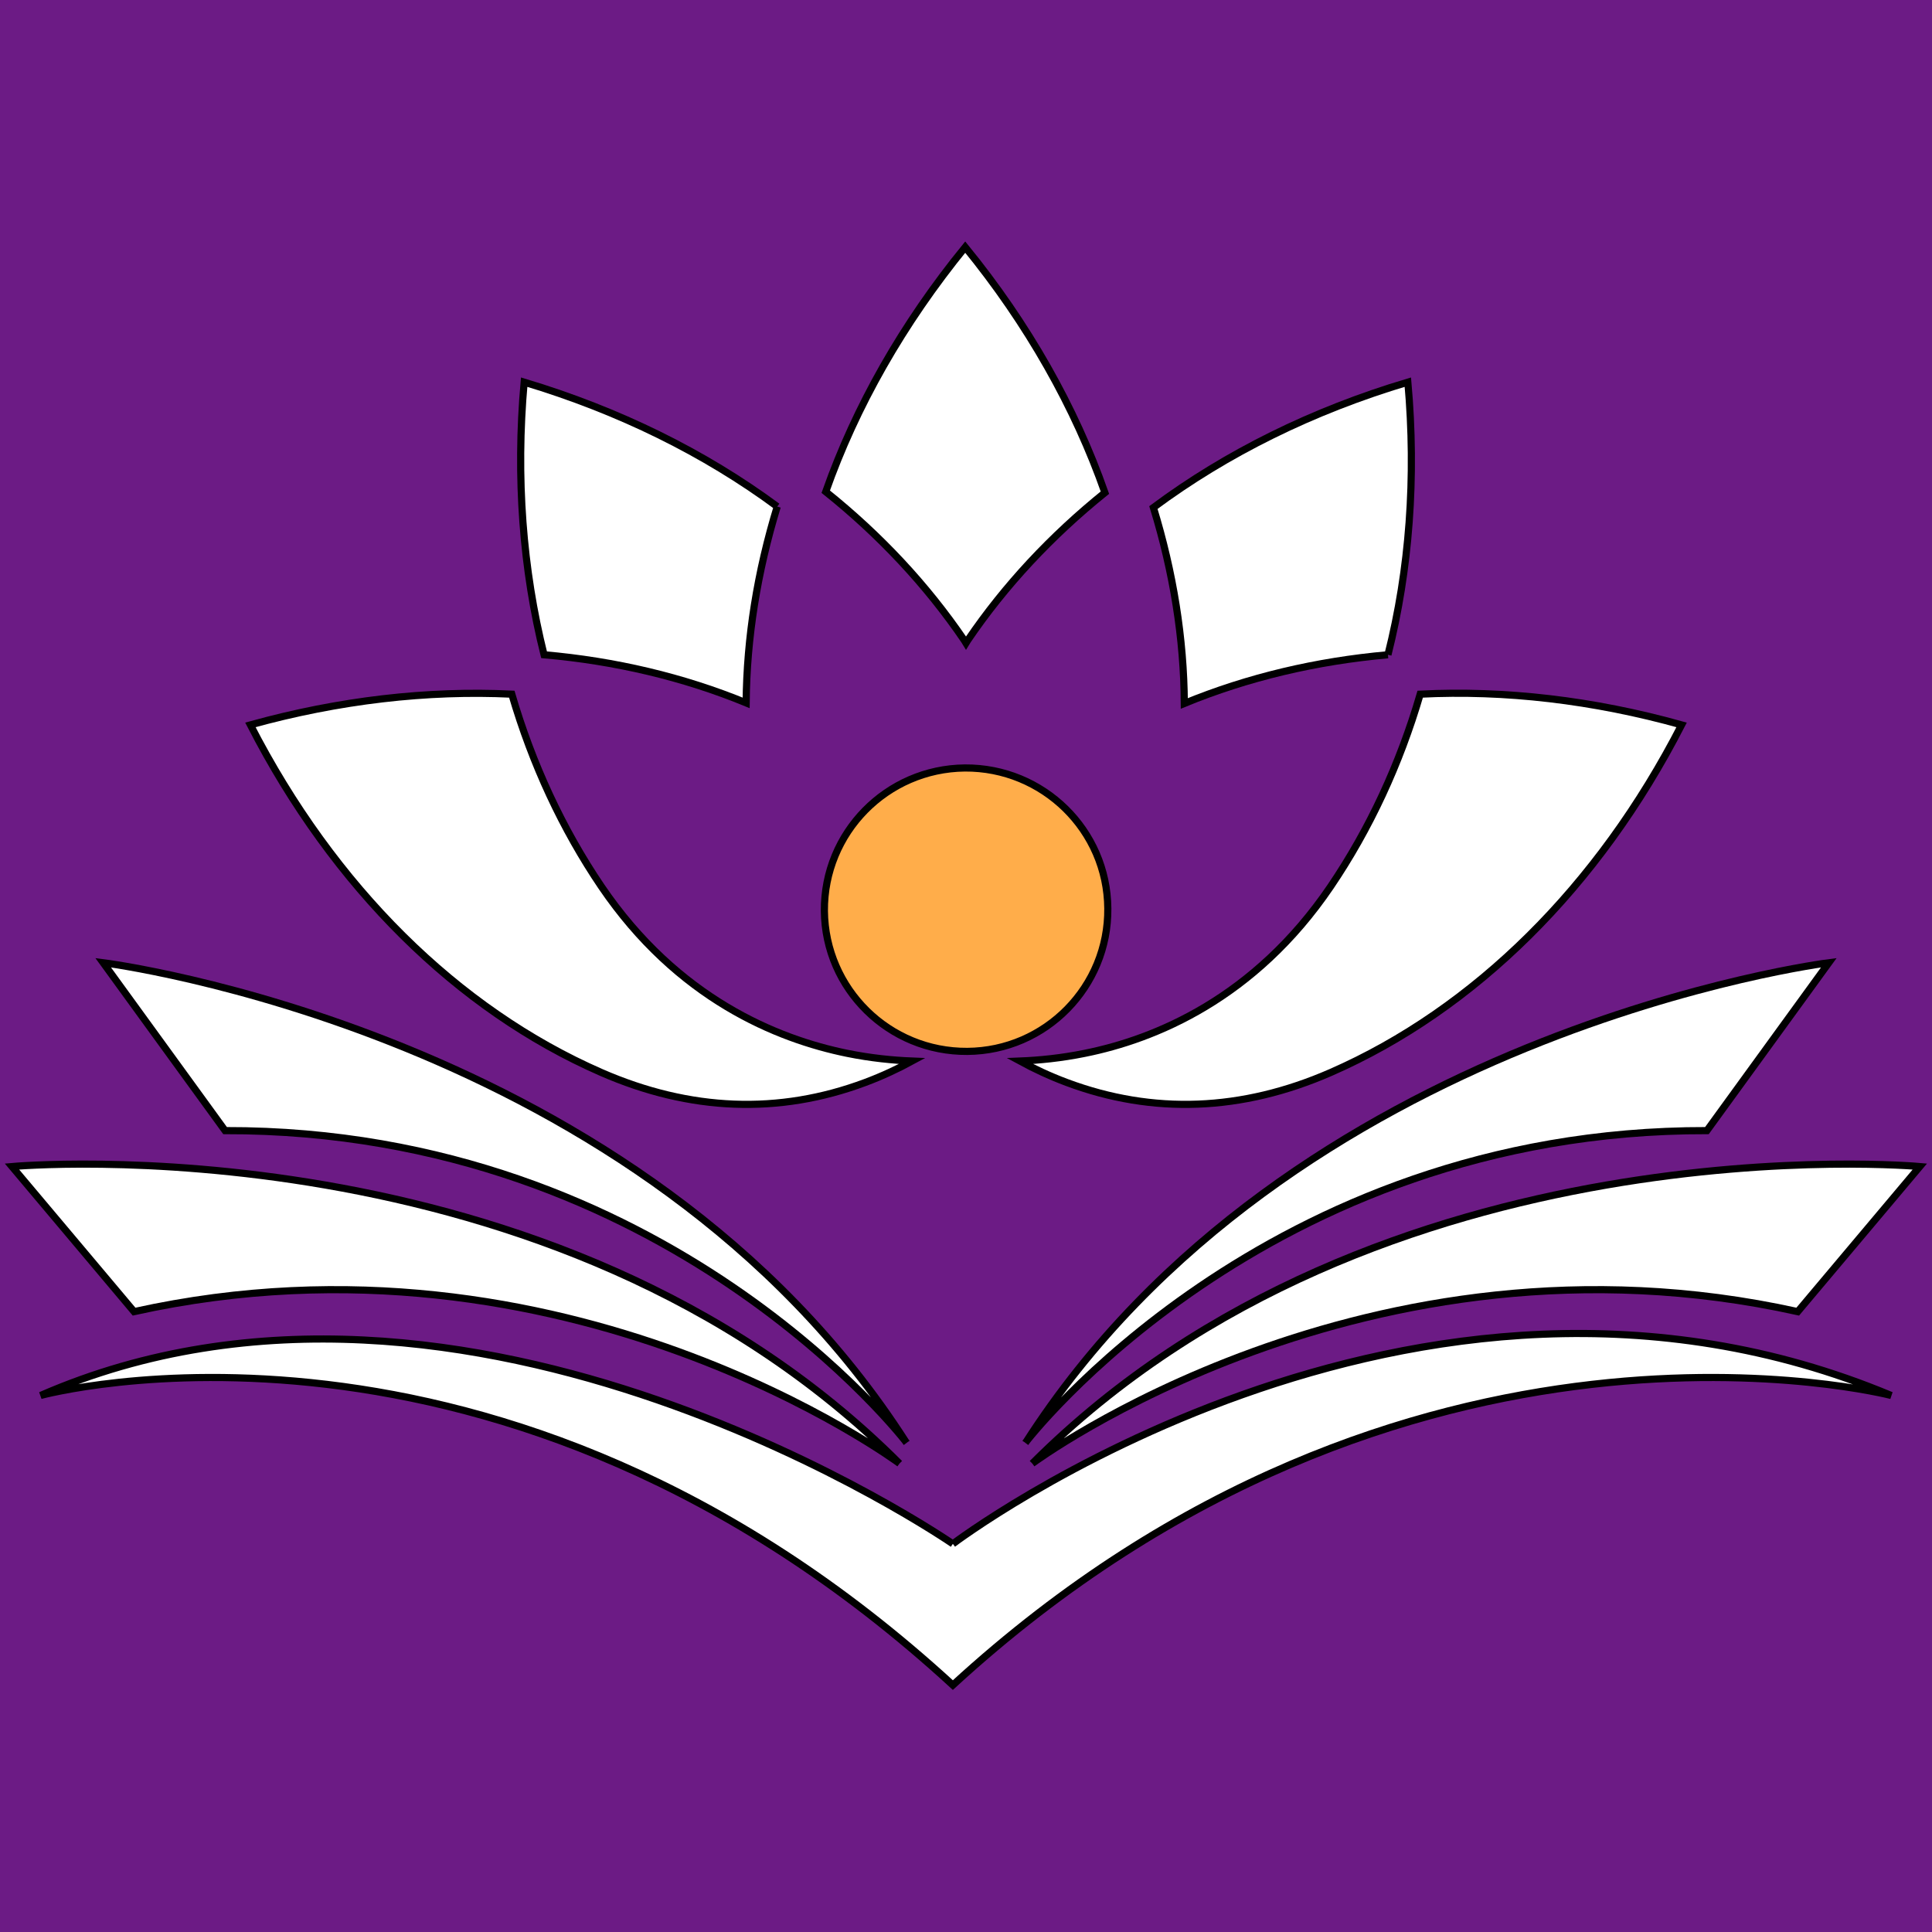 <?xml version="1.0" encoding="UTF-8" standalone="no"?>
<!-- Created with Inkscape (http://www.inkscape.org/) -->

<svg
   xmlns:dc="http://purl.org/dc/elements/1.1/"
   xmlns:cc="http://creativecommons.org/ns#"
   xmlns:rdf="http://www.w3.org/1999/02/22-rdf-syntax-ns#"
   xmlns:svg="http://www.w3.org/2000/svg"
   xmlns="http://www.w3.org/2000/svg"
   xmlns:sodipodi="http://sodipodi.sourceforge.net/DTD/sodipodi-0.dtd"
   xmlns:inkscape="http://www.inkscape.org/namespaces/inkscape"
   width="10mm"
   height="10mm"
   viewBox="0 0 10 10"
   version="1.1"
   id="svg1709"
   sodipodi:docname="WebIcon.plain.svg"
   inkscape:version="0.92.3 (2405546, 2018-03-11)">
  <defs
     id="defs1703" />
  <sodipodi:namedview
     id="base"
     pagecolor="#ffffff"
     bordercolor="#666666"
     borderopacity="1.0"
     inkscape:pageopacity="0.0"
     inkscape:pageshadow="2"
     inkscape:zoom="5.6"
     inkscape:cx="53.511186"
     inkscape:cy="20.123109"
     inkscape:document-units="mm"
     inkscape:current-layer="layer1"
     showgrid="false"
     fit-margin-top="0"
     fit-margin-left="0"
     fit-margin-right="0"
     fit-margin-bottom="0"
     inkscape:window-width="1920"
     inkscape:window-height="1016"
     inkscape:window-x="0"
     inkscape:window-y="27"
     inkscape:window-maximized="1" />
  <g
     inkscape:label="Layer 1"
     inkscape:groupmode="layer"
     id="layer1"
     transform="translate(-329.698,-200.719)">
    <rect
       style="display:inline;opacity:1;vector-effect:none;fill:#6c1b85;fill-opacity:1;stroke:none;stroke-width:0.326;stroke-linecap:butt;stroke-linejoin:miter;stroke-miterlimit:4;stroke-dasharray:0.653, 0.653;stroke-dashoffset:0;stroke-opacity:1;paint-order:normal"
       id="rect8573-7-3"
       width="10"
       height="10"
       x="329.698"
       y="200.719"
       inkscape:export-xdpi="76.199974"
       inkscape:export-ydpi="76.199974" />
    <path
       inkscape:connector-curvature="0"
       id="path3733-5-7-7-7"
       style="display:inline;fill:#ffffff;fill-opacity:1;fill-rule:nonzero;stroke:#000000;stroke-width:0.037;stroke-opacity:1"
       d="m 334.63,208.71 c 0,0 -2.51,-1.733 -4.722,-0.768 0,0 2.378,-0.653 4.722,1.499 2.344,-2.152 4.857,-1.499 4.857,-1.499 -2.478,-1.036 -4.857,0.768 -4.857,0.768" />
    <path
       inkscape:connector-curvature="0"
       id="path3737-4-5-1-5"
       style="display:inline;fill:#ffffff;fill-opacity:1;fill-rule:nonzero;stroke:#000000;stroke-width:0.037;stroke-opacity:1"
       d="m 334.354,208.294 c 0,0 -1.725,-1.281 -3.962,-0.786 l -0.632,-0.751 c 0,0 2.801,-0.256 4.594,1.537" />
    <path
       inkscape:connector-curvature="0"
       id="path3741-1-6-5-3"
       style="display:inline;fill:#ffffff;fill-opacity:1;fill-rule:nonzero;stroke:#000000;stroke-width:0.037;stroke-opacity:1"
       d="m 334.391,208.187 c 0,0 -1.236,-1.621 -3.528,-1.616 l -0.631,-0.869 c 0,0 2.791,0.35 4.158,2.485" />
    <path
       inkscape:connector-curvature="0"
       id="path3745-5-54-8-5"
       style="display:inline;fill:#ffffff;fill-opacity:1;fill-rule:nonzero;stroke:#000000;stroke-width:0.037;stroke-opacity:1"
       d="m 335.041,208.294 c 0,0 1.725,-1.281 3.962,-0.786 l 0.632,-0.751 c 0,0 -2.801,-0.256 -4.594,1.537" />
    <path
       inkscape:connector-curvature="0"
       id="path3749-5-2-8-6"
       style="display:inline;fill:#ffffff;fill-opacity:1;fill-rule:nonzero;stroke:#000000;stroke-width:0.037;stroke-opacity:1"
       d="m 335.005,208.187 c 0,0 1.236,-1.621 3.528,-1.616 l 0.631,-0.869 c 0,0 -2.791,0.35 -4.158,2.485" />
    <path
       inkscape:connector-curvature="0"
       id="path3753-4-21-4-2"
       style="display:inline;fill:#ffffff;fill-opacity:1;fill-rule:nonzero;stroke:#000000;stroke-width:0.037;stroke-opacity:1"
       d="m 336.882,204.108 c 0.111,-0.44 0.147,-0.918 0.103,-1.411 -0.493,0.147 -0.939,0.368 -1.317,0.649 0.103,0.336 0.158,0.677 0.16,1.014 0.328,-0.135 0.683,-0.219 1.054,-0.252" />
    <path
       inkscape:connector-curvature="0"
       id="path3757-9-72-5-9"
       style="display:inline;fill:#ffffff;fill-opacity:1;fill-rule:nonzero;stroke:#000000;stroke-width:0.037;stroke-opacity:1"
       d="m 335.313,206.171 c -0.123,0.025 -0.237,0.036 -0.336,0.04 0.07,0.038 0.152,0.077 0.243,0.111 0.447,0.167 0.906,0.149 1.366,-0.052 0.745,-0.326 1.387,-0.963 1.816,-1.799 -0.458,-0.128 -0.916,-0.181 -1.353,-0.159 -0.106,0.362 -0.262,0.698 -0.464,0.996 -0.394,0.58 -0.909,0.79 -1.272,0.863" />
    <path
       inkscape:connector-curvature="0"
       id="path3761-8-41-6-1"
       style="display:inline;fill:#ffffff;fill-opacity:1;fill-rule:nonzero;stroke:#000000;stroke-width:0.037;stroke-opacity:1"
       d="m 333.721,203.341 c -0.376,-0.278 -0.82,-0.497 -1.31,-0.644 -0.044,0.493 -0.007,0.971 0.103,1.411 0.367,0.032 0.72,0.115 1.046,0.249 0.003,-0.338 0.058,-0.679 0.161,-1.016" />
    <path
       inkscape:connector-curvature="0"
       id="path3765-3-65-5-2"
       style="display:inline;fill:#ffffff;fill-opacity:1;fill-rule:nonzero;stroke:#000000;stroke-width:0.037;stroke-opacity:1"
       d="m 332.811,205.308 c -0.202,-0.298 -0.358,-0.634 -0.464,-0.996 -0.437,-0.021 -0.895,0.032 -1.353,0.159 0.429,0.836 1.07,1.473 1.816,1.799 0.46,0.201 0.919,0.219 1.366,0.052 0.091,-0.034 0.173,-0.073 0.243,-0.111 -0.099,-0.004 -0.213,-0.015 -0.336,-0.04 -0.363,-0.074 -0.878,-0.283 -1.272,-0.863" />
    <path
       inkscape:connector-curvature="0"
       id="path3769-8-7-6-7"
       style="display:inline;fill:#ffffff;fill-opacity:1;fill-rule:nonzero;stroke:#000000;stroke-width:0.037;stroke-opacity:1"
       d="m 334.689,204.033 c 0.003,0.005 0.006,0.009 0.009,0.014 0.003,-0.005 0.006,-0.009 0.009,-0.014 0.192,-0.283 0.432,-0.54 0.71,-0.764 -0.155,-0.442 -0.399,-0.874 -0.723,-1.271 -0.323,0.396 -0.567,0.826 -0.722,1.266 0.281,0.225 0.523,0.484 0.717,0.769" />
    <path
       inkscape:connector-curvature="0"
       id="path3773-5-85-8-0"
       style="display:inline;fill:#ffad4a;fill-opacity:1;fill-rule:nonzero;stroke:#000000;stroke-width:0.037;stroke-opacity:1"
       d="m 335.432,205.421 c 0.004,0.405 -0.322,0.737 -0.727,0.74 -0.405,0.003 -0.736,-0.322 -0.74,-0.727 -0.003,-0.405 0.322,-0.736 0.727,-0.74 0.405,-0.003 0.737,0.322 0.74,0.727" />
  </g>
</svg>
